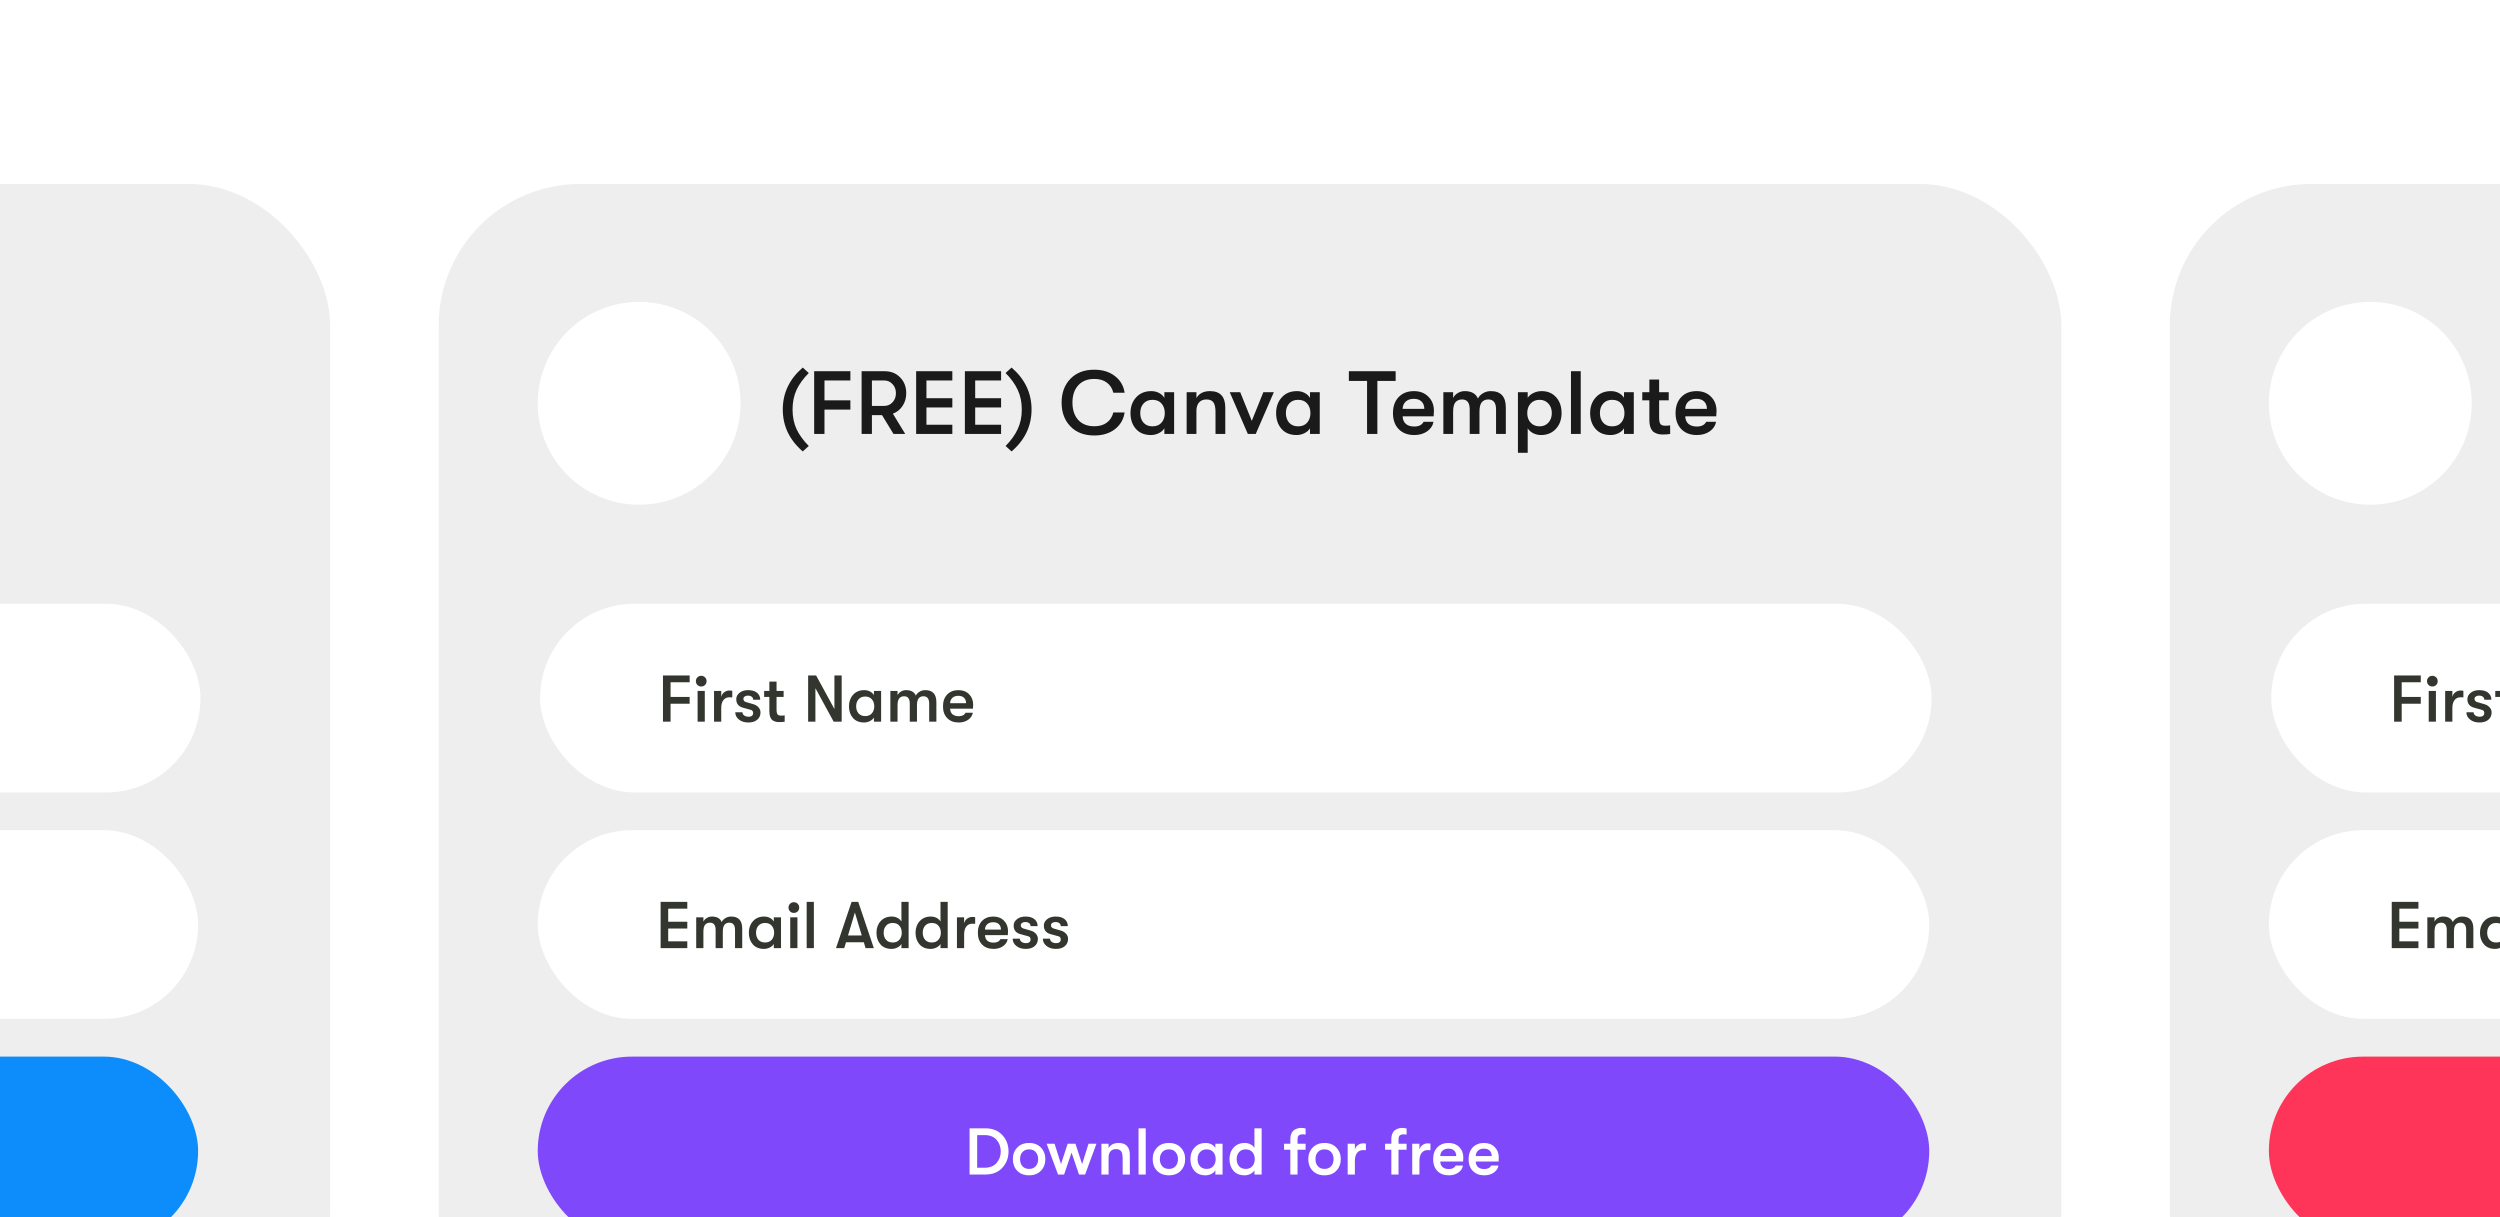 <svg width="530" height="258" viewBox="0 0 530 258" fill="none" xmlns="http://www.w3.org/2000/svg">
<rect x="0" y="0" width="530" height="258" fill="#808080" stroke="none"/>
<g clip-path="url(#clip0_4182_4354)">
<rect width="530" height="258" fill="white"/>
<g clip-path="url(#clip1_4182_4354)">
<rect x="384" y="2" width="625" height="352" rx="24" fill="#EEEEEE"/>
<circle cx="502.5" cy="85.5" r="21.5" fill="white"/>
<rect x="481.5" y="128" width="295" height="40" rx="20" fill="white"/>
<path d="M507.55 153V143.2H513.206V144.642H509.16V147.75H513.206V149.192H509.16V153H507.55ZM516.472 145.216C516.257 145.431 515.987 145.538 515.66 145.538C515.333 145.538 515.063 145.431 514.848 145.216C514.633 144.992 514.526 144.721 514.526 144.404C514.526 144.087 514.633 143.821 514.848 143.606C515.063 143.382 515.333 143.27 515.66 143.27C515.987 143.27 516.257 143.382 516.472 143.606C516.687 143.821 516.794 144.087 516.794 144.404C516.794 144.721 516.687 144.992 516.472 145.216ZM514.89 153V146.476H516.416V153H514.89ZM518.376 153V146.476H519.902V147.736C520.014 147.297 520.234 146.966 520.56 146.742C520.887 146.509 521.246 146.392 521.638 146.392C521.89 146.392 522.091 146.411 522.24 146.448V147.848C522.082 147.829 521.881 147.82 521.638 147.82C521.097 147.82 520.672 148.021 520.364 148.422C520.056 148.814 519.902 149.379 519.902 150.116V153H518.376ZM525.649 153.168C524.827 153.168 524.16 152.958 523.647 152.538C523.133 152.118 522.877 151.605 522.877 150.998H524.403C524.403 151.278 524.524 151.507 524.767 151.684C525.019 151.861 525.341 151.95 525.733 151.95C526.022 151.95 526.251 151.88 526.419 151.74C526.587 151.6 526.671 151.413 526.671 151.18C526.671 150.807 526.507 150.578 526.181 150.494L524.501 150.032C523.558 149.771 523.087 149.169 523.087 148.226C523.087 147.685 523.32 147.232 523.787 146.868C524.253 146.495 524.855 146.308 525.593 146.308C526.423 146.308 527.058 146.495 527.497 146.868C527.945 147.241 528.169 147.731 528.169 148.338H526.671C526.671 148.067 526.568 147.857 526.363 147.708C526.167 147.549 525.891 147.47 525.537 147.47C525.266 147.47 525.042 147.535 524.865 147.666C524.687 147.787 524.599 147.946 524.599 148.142C524.599 148.497 524.785 148.73 525.159 148.842L526.713 149.29C527.161 149.421 527.525 149.645 527.805 149.962C528.085 150.27 528.225 150.629 528.225 151.04C528.225 151.675 527.996 152.188 527.539 152.58C527.091 152.972 526.461 153.168 525.649 153.168ZM532.582 151.712C532.89 151.712 533.147 151.693 533.352 151.656V153C533.035 153.056 532.657 153.084 532.218 153.084C531.966 153.084 531.747 153.065 531.56 153.028C531.374 152.991 531.154 152.907 530.902 152.776C530.65 152.636 530.454 152.398 530.314 152.062C530.174 151.726 530.104 151.301 530.104 150.788V147.75H528.998V146.476H530.104V144.502H531.63V146.476H533.128V147.75H531.63V150.438C531.63 150.961 531.705 151.306 531.854 151.474C532.004 151.633 532.246 151.712 532.582 151.712ZM538.325 153V143.2H540.019L543.897 150.312V143.2H545.437V153H543.743L539.865 145.888V153H538.325ZM550.186 153.168C549.169 153.168 548.38 152.846 547.82 152.202C547.26 151.558 546.98 150.737 546.98 149.738C546.98 148.749 547.274 147.932 547.862 147.288C548.45 146.635 549.239 146.308 550.228 146.308C550.667 146.308 551.068 146.401 551.432 146.588C551.796 146.775 552.076 147.031 552.272 147.358V146.476H553.798V153H552.272V152.118C552.086 152.435 551.792 152.692 551.39 152.888C550.998 153.075 550.597 153.168 550.186 153.168ZM550.41 151.81C551.036 151.81 551.512 151.614 551.838 151.222C552.174 150.83 552.342 150.335 552.342 149.738C552.342 149.141 552.174 148.646 551.838 148.254C551.512 147.862 551.036 147.666 550.41 147.666C549.822 147.666 549.356 147.862 549.01 148.254C548.674 148.637 548.506 149.131 548.506 149.738C548.506 150.345 548.674 150.844 549.01 151.236C549.356 151.619 549.822 151.81 550.41 151.81ZM555.755 153V146.476H557.281V147.386C557.431 147.069 557.669 146.812 557.995 146.616C558.322 146.411 558.691 146.308 559.101 146.308C560.137 146.308 560.823 146.695 561.159 147.47C561.318 147.134 561.579 146.859 561.943 146.644C562.307 146.42 562.713 146.308 563.161 146.308C564.729 146.308 565.513 147.162 565.513 148.87V153H563.987V149.164C563.987 148.128 563.581 147.61 562.769 147.61C562.34 147.61 562.004 147.755 561.761 148.044C561.519 148.324 561.397 148.823 561.397 149.542V153H559.871V149.15C559.871 148.123 559.475 147.61 558.681 147.61C558.243 147.61 557.897 147.755 557.645 148.044C557.403 148.324 557.281 148.823 557.281 149.542V153H555.755ZM573.312 149.402C573.312 149.57 573.298 149.85 573.27 150.242H568.426C568.444 150.755 568.612 151.152 568.93 151.432C569.247 151.703 569.686 151.838 570.246 151.838C570.964 151.838 571.45 151.591 571.702 151.096H573.242C573.139 151.703 572.808 152.202 572.248 152.594C571.697 152.977 571.03 153.168 570.246 153.168C569.219 153.168 568.407 152.86 567.81 152.244C567.212 151.628 566.914 150.793 566.914 149.738C566.914 148.693 567.208 147.862 567.796 147.246C568.393 146.621 569.191 146.308 570.19 146.308C571.123 146.308 571.874 146.597 572.444 147.176C573.022 147.745 573.312 148.487 573.312 149.402ZM568.426 149.08H571.814C571.804 148.576 571.655 148.189 571.366 147.918C571.086 147.647 570.684 147.512 570.162 147.512C569.63 147.512 569.21 147.657 568.902 147.946C568.594 148.235 568.435 148.613 568.426 149.08Z" fill="#33362F"/>
<rect x="481" y="224" width="295" height="40" rx="20" fill="#FE3458"/>
<rect x="481" y="176" width="295" height="40" rx="20" fill="white"/>
<path d="M507.05 201V191.2H512.706V192.642H508.66V195.414H512.706V196.856H508.66V199.558H512.706V201H507.05ZM514.595 201V194.476H516.121V195.386C516.271 195.069 516.509 194.812 516.835 194.616C517.162 194.411 517.531 194.308 517.941 194.308C518.977 194.308 519.663 194.695 519.999 195.47C520.158 195.134 520.419 194.859 520.783 194.644C521.147 194.42 521.553 194.308 522.001 194.308C523.569 194.308 524.353 195.162 524.353 196.87V201H522.827V197.164C522.827 196.128 522.421 195.61 521.609 195.61C521.18 195.61 520.844 195.755 520.601 196.044C520.359 196.324 520.237 196.823 520.237 197.542V201H518.711V197.15C518.711 196.123 518.315 195.61 517.521 195.61C517.083 195.61 516.737 195.755 516.485 196.044C516.243 196.324 516.121 196.823 516.121 197.542V201H514.595ZM528.96 201.168C527.942 201.168 527.154 200.846 526.594 200.202C526.034 199.558 525.754 198.737 525.754 197.738C525.754 196.749 526.048 195.932 526.636 195.288C527.224 194.635 528.012 194.308 529.002 194.308C529.44 194.308 529.842 194.401 530.206 194.588C530.57 194.775 530.85 195.031 531.046 195.358V194.476H532.572V201H531.046V200.118C530.859 200.435 530.565 200.692 530.164 200.888C529.772 201.075 529.37 201.168 528.96 201.168ZM529.184 199.81C529.809 199.81 530.285 199.614 530.612 199.222C530.948 198.83 531.116 198.335 531.116 197.738C531.116 197.141 530.948 196.646 530.612 196.254C530.285 195.862 529.809 195.666 529.184 195.666C528.596 195.666 528.129 195.862 527.784 196.254C527.448 196.637 527.28 197.131 527.28 197.738C527.28 198.345 527.448 198.844 527.784 199.236C528.129 199.619 528.596 199.81 529.184 199.81ZM536.111 193.216C535.896 193.431 535.625 193.538 535.299 193.538C534.972 193.538 534.701 193.431 534.487 193.216C534.272 192.992 534.165 192.721 534.165 192.404C534.165 192.087 534.272 191.821 534.487 191.606C534.701 191.382 534.972 191.27 535.299 191.27C535.625 191.27 535.896 191.382 536.111 191.606C536.325 191.821 536.433 192.087 536.433 192.404C536.433 192.721 536.325 192.992 536.111 193.216ZM534.529 201V194.476H536.055V201H534.529ZM538.015 201V191.2H539.541V201H538.015ZM550.503 201L550.125 199.754H546.359L545.981 201H544.231L547.535 191.2H548.949L552.253 201H550.503ZM546.779 198.312H549.691L548.235 193.454L546.779 198.312ZM558.102 191.2H559.628V201H558.102V200.118C557.916 200.435 557.622 200.692 557.22 200.888C556.828 201.075 556.427 201.168 556.016 201.168C554.999 201.168 554.21 200.846 553.65 200.202C553.09 199.558 552.81 198.737 552.81 197.738C552.81 196.749 553.104 195.932 553.692 195.288C554.28 194.635 555.069 194.308 556.058 194.308C556.497 194.308 556.898 194.401 557.262 194.588C557.626 194.775 557.906 195.031 558.102 195.358V191.2ZM556.24 199.81C556.866 199.81 557.342 199.614 557.668 199.222C558.004 198.83 558.172 198.335 558.172 197.738C558.172 197.141 558.004 196.646 557.668 196.254C557.342 195.862 556.866 195.666 556.24 195.666C555.652 195.666 555.186 195.862 554.84 196.254C554.504 196.637 554.336 197.131 554.336 197.738C554.336 198.345 554.504 198.844 554.84 199.236C555.186 199.619 555.652 199.81 556.24 199.81ZM566.387 191.2H567.913V201H566.387V200.118C566.201 200.435 565.907 200.692 565.505 200.888C565.113 201.075 564.712 201.168 564.301 201.168C563.284 201.168 562.495 200.846 561.935 200.202C561.375 199.558 561.095 198.737 561.095 197.738C561.095 196.749 561.389 195.932 561.977 195.288C562.565 194.635 563.354 194.308 564.343 194.308C564.782 194.308 565.183 194.401 565.547 194.588C565.911 194.775 566.191 195.031 566.387 195.358V191.2ZM564.525 199.81C565.151 199.81 565.627 199.614 565.953 199.222C566.289 198.83 566.457 198.335 566.457 197.738C566.457 197.141 566.289 196.646 565.953 196.254C565.627 195.862 565.151 195.666 564.525 195.666C563.937 195.666 563.471 195.862 563.125 196.254C562.789 196.637 562.621 197.131 562.621 197.738C562.621 198.345 562.789 198.844 563.125 199.236C563.471 199.619 563.937 199.81 564.525 199.81ZM569.871 201V194.476H571.397V195.736C571.509 195.297 571.728 194.966 572.055 194.742C572.381 194.509 572.741 194.392 573.133 194.392C573.385 194.392 573.585 194.411 573.735 194.448V195.848C573.576 195.829 573.375 195.82 573.133 195.82C572.591 195.82 572.167 196.021 571.859 196.422C571.551 196.814 571.397 197.379 571.397 198.116V201H569.871ZM580.701 197.402C580.701 197.57 580.687 197.85 580.659 198.242H575.815C575.833 198.755 576.001 199.152 576.319 199.432C576.636 199.703 577.075 199.838 577.635 199.838C578.353 199.838 578.839 199.591 579.091 199.096H580.631C580.528 199.703 580.197 200.202 579.637 200.594C579.086 200.977 578.419 201.168 577.635 201.168C576.608 201.168 575.796 200.86 575.199 200.244C574.601 199.628 574.303 198.793 574.303 197.738C574.303 196.693 574.597 195.862 575.185 195.246C575.782 194.621 576.58 194.308 577.579 194.308C578.512 194.308 579.263 194.597 579.833 195.176C580.411 195.745 580.701 196.487 580.701 197.402ZM575.815 197.08H579.203C579.193 196.576 579.044 196.189 578.755 195.918C578.475 195.647 578.073 195.512 577.551 195.512C577.019 195.512 576.599 195.657 576.291 195.946C575.983 196.235 575.824 196.613 575.815 197.08ZM584.457 201.168C583.636 201.168 582.969 200.958 582.455 200.538C581.942 200.118 581.685 199.605 581.685 198.998H583.211C583.211 199.278 583.333 199.507 583.575 199.684C583.827 199.861 584.149 199.95 584.541 199.95C584.831 199.95 585.059 199.88 585.227 199.74C585.395 199.6 585.479 199.413 585.479 199.18C585.479 198.807 585.316 198.578 584.989 198.494L583.309 198.032C582.367 197.771 581.895 197.169 581.895 196.226C581.895 195.685 582.129 195.232 582.595 194.868C583.062 194.495 583.664 194.308 584.401 194.308C585.232 194.308 585.867 194.495 586.305 194.868C586.753 195.241 586.977 195.731 586.977 196.338H585.479C585.479 196.067 585.377 195.857 585.171 195.708C584.975 195.549 584.7 195.47 584.345 195.47C584.075 195.47 583.851 195.535 583.673 195.666C583.496 195.787 583.407 195.946 583.407 196.142C583.407 196.497 583.594 196.73 583.967 196.842L585.521 197.29C585.969 197.421 586.333 197.645 586.613 197.962C586.893 198.27 587.033 198.629 587.033 199.04C587.033 199.675 586.805 200.188 586.347 200.58C585.899 200.972 585.269 201.168 584.457 201.168ZM590.856 201.168C590.034 201.168 589.367 200.958 588.854 200.538C588.34 200.118 588.084 199.605 588.084 198.998H589.61C589.61 199.278 589.731 199.507 589.974 199.684C590.226 199.861 590.548 199.95 590.94 199.95C591.229 199.95 591.458 199.88 591.626 199.74C591.794 199.6 591.878 199.413 591.878 199.18C591.878 198.807 591.714 198.578 591.388 198.494L589.708 198.032C588.765 197.771 588.294 197.169 588.294 196.226C588.294 195.685 588.527 195.232 588.994 194.868C589.46 194.495 590.062 194.308 590.8 194.308C591.63 194.308 592.265 194.495 592.704 194.868C593.152 195.241 593.376 195.731 593.376 196.338H591.878C591.878 196.067 591.775 195.857 591.57 195.708C591.374 195.549 591.098 195.47 590.744 195.47C590.473 195.47 590.249 195.535 590.072 195.666C589.894 195.787 589.806 195.946 589.806 196.142C589.806 196.497 589.992 196.73 590.366 196.842L591.92 197.29C592.368 197.421 592.732 197.645 593.012 197.962C593.292 198.27 593.432 198.629 593.432 199.04C593.432 199.675 593.203 200.188 592.746 200.58C592.298 200.972 591.668 201.168 590.856 201.168Z" fill="#33362F"/>
</g>
<g clip-path="url(#clip2_4182_4354)">
<rect x="17" y="2" width="625" height="352" rx="24" fill="#EEEEEE"/>
<path d="M170.187 95.705C167.362 93.273 165.95 90.309 165.95 86.813C165.95 83.317 167.362 80.353 170.187 77.921L171.46 79.08C170.32 80.22 169.459 81.404 168.876 82.633C168.306 83.862 168.021 85.255 168.021 86.813C168.021 88.371 168.306 89.764 168.876 90.993C169.459 92.222 170.32 93.406 171.46 94.546L170.187 95.705ZM172.604 92V78.7H180.28V80.657H174.789V84.875H180.28V86.832H174.789V92H172.604ZM192.122 83.355C192.122 84.381 191.863 85.28 191.343 86.053C190.837 86.826 190.153 87.377 189.291 87.706L191.913 92H189.424L186.992 88.01H184.845V92H182.66V78.7H187.562C188.892 78.7 189.982 79.137 190.83 80.011C191.692 80.885 192.122 82 192.122 83.355ZM184.845 80.657V86.053H187.429C188.151 86.053 188.747 85.8 189.215 85.293C189.697 84.774 189.937 84.128 189.937 83.355C189.937 82.582 189.697 81.943 189.215 81.436C188.747 80.917 188.151 80.657 187.429 80.657H184.845ZM194.22 92V78.7H201.896V80.657H196.405V84.419H201.896V86.376H196.405V90.043H201.896V92H194.22ZM204.555 92V78.7H212.231V80.657H206.74V84.419H212.231V86.376H206.74V90.043H212.231V92H204.555ZM214.453 95.705L213.18 94.546C214.32 93.406 215.175 92.222 215.745 90.993C216.328 89.764 216.619 88.371 216.619 86.813C216.619 85.255 216.328 83.862 215.745 82.633C215.175 81.404 214.32 80.22 213.18 79.08L214.453 77.921C217.278 80.353 218.69 83.317 218.69 86.813C218.69 90.309 217.278 93.273 214.453 95.705ZM231.975 92.323C229.847 92.323 228.162 91.677 226.921 90.385C225.679 89.093 225.059 87.415 225.059 85.35C225.059 83.285 225.679 81.607 226.921 80.315C228.162 79.023 229.847 78.377 231.975 78.377C233.761 78.377 235.23 78.833 236.383 79.745C237.535 80.644 238.213 81.816 238.416 83.26H236.022C235.806 82.348 235.35 81.632 234.654 81.113C233.97 80.594 233.083 80.334 231.994 80.334C230.537 80.334 229.397 80.79 228.574 81.702C227.763 82.601 227.358 83.817 227.358 85.35C227.358 86.883 227.763 88.105 228.574 89.017C229.397 89.916 230.537 90.366 231.994 90.366C233.083 90.366 233.97 90.106 234.654 89.587C235.35 89.068 235.806 88.352 236.022 87.44H238.416C238.213 88.884 237.535 90.062 236.383 90.974C235.23 91.873 233.761 92.323 231.975 92.323ZM244.012 92.228C242.631 92.228 241.561 91.791 240.801 90.917C240.041 90.043 239.661 88.928 239.661 87.573C239.661 86.23 240.06 85.122 240.858 84.248C241.656 83.361 242.726 82.918 244.069 82.918C244.664 82.918 245.209 83.045 245.703 83.298C246.197 83.551 246.577 83.9 246.843 84.343V83.146H248.914V92H246.843V90.803C246.59 91.234 246.191 91.582 245.646 91.848C245.114 92.101 244.569 92.228 244.012 92.228ZM244.316 90.385C245.165 90.385 245.811 90.119 246.254 89.587C246.71 89.055 246.938 88.384 246.938 87.573C246.938 86.762 246.71 86.091 246.254 85.559C245.811 85.027 245.165 84.761 244.316 84.761C243.518 84.761 242.885 85.027 242.416 85.559C241.96 86.078 241.732 86.75 241.732 87.573C241.732 88.396 241.96 89.074 242.416 89.606C242.885 90.125 243.518 90.385 244.316 90.385ZM251.57 92V83.146H253.641V84.381C254.211 83.406 255.174 82.918 256.529 82.918C258.683 82.918 259.759 84.09 259.759 86.433V92H257.688V87.383C257.688 86.42 257.543 85.73 257.251 85.312C256.96 84.894 256.46 84.685 255.75 84.685C255.079 84.685 254.56 84.9 254.192 85.331C253.825 85.749 253.641 86.351 253.641 87.136V92H251.57ZM264.543 92L260.705 83.146H262.928L265.379 89.226L267.83 83.146H270.053L266.215 92H264.543ZM274.887 92.228C273.506 92.228 272.436 91.791 271.676 90.917C270.916 90.043 270.536 88.928 270.536 87.573C270.536 86.23 270.935 85.122 271.733 84.248C272.531 83.361 273.601 82.918 274.944 82.918C275.539 82.918 276.084 83.045 276.578 83.298C277.072 83.551 277.452 83.9 277.718 84.343V83.146H279.789V92H277.718V90.803C277.465 91.234 277.066 91.582 276.521 91.848C275.989 92.101 275.444 92.228 274.887 92.228ZM275.191 90.385C276.04 90.385 276.686 90.119 277.129 89.587C277.585 89.055 277.813 88.384 277.813 87.573C277.813 86.762 277.585 86.091 277.129 85.559C276.686 85.027 276.04 84.761 275.191 84.761C274.393 84.761 273.76 85.027 273.291 85.559C272.835 86.078 272.607 86.75 272.607 87.573C272.607 88.396 272.835 89.074 273.291 89.606C273.76 90.125 274.393 90.385 275.191 90.385ZM289.817 92V80.752H285.96V78.7H295.878V80.752H292.002V92H289.817ZM303.99 87.117C303.99 87.345 303.971 87.725 303.933 88.257H297.359C297.384 88.954 297.612 89.492 298.043 89.872C298.473 90.239 299.069 90.423 299.829 90.423C300.804 90.423 301.463 90.087 301.805 89.416H303.895C303.755 90.239 303.306 90.917 302.546 91.449C301.798 91.968 300.893 92.228 299.829 92.228C298.435 92.228 297.333 91.81 296.523 90.974C295.712 90.138 295.307 89.004 295.307 87.573C295.307 86.154 295.706 85.027 296.504 84.191C297.314 83.342 298.397 82.918 299.753 82.918C301.019 82.918 302.039 83.311 302.812 84.096C303.597 84.869 303.99 85.876 303.99 87.117ZM297.359 86.68H301.957C301.944 85.996 301.741 85.47 301.349 85.103C300.969 84.736 300.424 84.552 299.715 84.552C298.993 84.552 298.423 84.748 298.005 85.141C297.587 85.534 297.371 86.047 297.359 86.68ZM305.991 92V83.146H308.062V84.381C308.265 83.95 308.588 83.602 309.031 83.336C309.474 83.057 309.975 82.918 310.532 82.918C311.938 82.918 312.869 83.444 313.325 84.495C313.54 84.039 313.895 83.665 314.389 83.374C314.883 83.07 315.434 82.918 316.042 82.918C318.17 82.918 319.234 84.077 319.234 86.395V92H317.163V86.794C317.163 85.388 316.612 84.685 315.51 84.685C314.927 84.685 314.471 84.881 314.142 85.274C313.813 85.654 313.648 86.332 313.648 87.307V92H311.577V86.775C311.577 85.382 311.039 84.685 309.962 84.685C309.367 84.685 308.898 84.881 308.556 85.274C308.227 85.654 308.062 86.332 308.062 87.307V92H305.991ZM326.835 82.918C328.101 82.918 329.121 83.349 329.894 84.21C330.666 85.059 331.053 86.18 331.053 87.573C331.053 88.941 330.647 90.062 329.837 90.936C329.026 91.797 327.981 92.228 326.702 92.228C326.119 92.228 325.568 92.101 325.049 91.848C324.529 91.582 324.137 91.234 323.871 90.803V95.99H321.8V83.146H323.871V84.343C324.137 83.912 324.542 83.57 325.087 83.317C325.631 83.051 326.214 82.918 326.835 82.918ZM326.398 90.385C327.158 90.385 327.778 90.125 328.26 89.606C328.741 89.074 328.982 88.396 328.982 87.573C328.982 86.75 328.741 86.078 328.26 85.559C327.778 85.027 327.158 84.761 326.398 84.761C325.612 84.761 324.979 85.021 324.498 85.54C324.016 86.059 323.776 86.737 323.776 87.573C323.776 88.409 324.016 89.087 324.498 89.606C324.979 90.125 325.612 90.385 326.398 90.385ZM333.044 92V78.7H335.115V92H333.044ZM341.461 92.228C340.081 92.228 339.01 91.791 338.25 90.917C337.49 90.043 337.11 88.928 337.11 87.573C337.11 86.23 337.509 85.122 338.307 84.248C339.105 83.361 340.176 82.918 341.518 82.918C342.114 82.918 342.658 83.045 343.152 83.298C343.646 83.551 344.026 83.9 344.292 84.343V83.146H346.363V92H344.292V90.803C344.039 91.234 343.64 91.582 343.095 91.848C342.563 92.101 342.019 92.228 341.461 92.228ZM341.765 90.385C342.614 90.385 343.26 90.119 343.703 89.587C344.159 89.055 344.387 88.384 344.387 87.573C344.387 86.762 344.159 86.091 343.703 85.559C343.26 85.027 342.614 84.761 341.765 84.761C340.967 84.761 340.334 85.027 339.865 85.559C339.409 86.078 339.181 86.75 339.181 87.573C339.181 88.396 339.409 89.074 339.865 89.606C340.334 90.125 340.967 90.385 341.765 90.385ZM353.028 90.252C353.446 90.252 353.795 90.227 354.073 90.176V92C353.643 92.076 353.13 92.114 352.534 92.114C352.192 92.114 351.895 92.089 351.641 92.038C351.388 91.987 351.09 91.873 350.748 91.696C350.406 91.506 350.14 91.183 349.95 90.727C349.76 90.271 349.665 89.695 349.665 88.998V84.875H348.164V83.146H349.665V80.467H351.736V83.146H353.769V84.875H351.736V88.523C351.736 89.232 351.838 89.701 352.04 89.929C352.243 90.144 352.572 90.252 353.028 90.252ZM363.903 87.117C363.903 87.345 363.884 87.725 363.846 88.257H357.272C357.297 88.954 357.525 89.492 357.956 89.872C358.386 90.239 358.982 90.423 359.742 90.423C360.717 90.423 361.376 90.087 361.718 89.416H363.808C363.668 90.239 363.219 90.917 362.459 91.449C361.711 91.968 360.806 92.228 359.742 92.228C358.348 92.228 357.246 91.81 356.436 90.974C355.625 90.138 355.22 89.004 355.22 87.573C355.22 86.154 355.619 85.027 356.417 84.191C357.227 83.342 358.31 82.918 359.666 82.918C360.932 82.918 361.952 83.311 362.725 84.096C363.51 84.869 363.903 85.876 363.903 87.117ZM357.272 86.68H361.87C361.857 85.996 361.654 85.47 361.262 85.103C360.882 84.736 360.337 84.552 359.628 84.552C358.906 84.552 358.336 84.748 357.918 85.141C357.5 85.534 357.284 86.047 357.272 86.68Z" fill="#1A1A1A"/>
<circle cx="135.5" cy="85.5" r="21.5" fill="white"/>
<rect x="114.5" y="128" width="295" height="40" rx="20" fill="white"/>
<path d="M140.55 153V143.2H146.206V144.642H142.16V147.75H146.206V149.192H142.16V153H140.55ZM149.472 145.216C149.257 145.431 148.987 145.538 148.66 145.538C148.333 145.538 148.063 145.431 147.848 145.216C147.633 144.992 147.526 144.721 147.526 144.404C147.526 144.087 147.633 143.821 147.848 143.606C148.063 143.382 148.333 143.27 148.66 143.27C148.987 143.27 149.257 143.382 149.472 143.606C149.687 143.821 149.794 144.087 149.794 144.404C149.794 144.721 149.687 144.992 149.472 145.216ZM147.89 153V146.476H149.416V153H147.89ZM151.376 153V146.476H152.902V147.736C153.014 147.297 153.234 146.966 153.56 146.742C153.887 146.509 154.246 146.392 154.638 146.392C154.89 146.392 155.091 146.411 155.24 146.448V147.848C155.082 147.829 154.881 147.82 154.638 147.82C154.097 147.82 153.672 148.021 153.364 148.422C153.056 148.814 152.902 149.379 152.902 150.116V153H151.376ZM158.649 153.168C157.827 153.168 157.16 152.958 156.647 152.538C156.133 152.118 155.877 151.605 155.877 150.998H157.403C157.403 151.278 157.524 151.507 157.767 151.684C158.019 151.861 158.341 151.95 158.733 151.95C159.022 151.95 159.251 151.88 159.419 151.74C159.587 151.6 159.671 151.413 159.671 151.18C159.671 150.807 159.507 150.578 159.181 150.494L157.501 150.032C156.558 149.771 156.087 149.169 156.087 148.226C156.087 147.685 156.32 147.232 156.787 146.868C157.253 146.495 157.855 146.308 158.593 146.308C159.423 146.308 160.058 146.495 160.497 146.868C160.945 147.241 161.169 147.731 161.169 148.338H159.671C159.671 148.067 159.568 147.857 159.363 147.708C159.167 147.549 158.891 147.47 158.537 147.47C158.266 147.47 158.042 147.535 157.865 147.666C157.687 147.787 157.599 147.946 157.599 148.142C157.599 148.497 157.785 148.73 158.159 148.842L159.713 149.29C160.161 149.421 160.525 149.645 160.805 149.962C161.085 150.27 161.225 150.629 161.225 151.04C161.225 151.675 160.996 152.188 160.539 152.58C160.091 152.972 159.461 153.168 158.649 153.168ZM165.582 151.712C165.89 151.712 166.147 151.693 166.352 151.656V153C166.035 153.056 165.657 153.084 165.218 153.084C164.966 153.084 164.747 153.065 164.56 153.028C164.374 152.991 164.154 152.907 163.902 152.776C163.65 152.636 163.454 152.398 163.314 152.062C163.174 151.726 163.104 151.301 163.104 150.788V147.75H161.998V146.476H163.104V144.502H164.63V146.476H166.128V147.75H164.63V150.438C164.63 150.961 164.705 151.306 164.854 151.474C165.004 151.633 165.246 151.712 165.582 151.712ZM171.325 153V143.2H173.019L176.897 150.312V143.2H178.437V153H176.743L172.865 145.888V153H171.325ZM183.186 153.168C182.169 153.168 181.38 152.846 180.82 152.202C180.26 151.558 179.98 150.737 179.98 149.738C179.98 148.749 180.274 147.932 180.862 147.288C181.45 146.635 182.239 146.308 183.228 146.308C183.667 146.308 184.068 146.401 184.432 146.588C184.796 146.775 185.076 147.031 185.272 147.358V146.476H186.798V153H185.272V152.118C185.086 152.435 184.792 152.692 184.39 152.888C183.998 153.075 183.597 153.168 183.186 153.168ZM183.41 151.81C184.036 151.81 184.512 151.614 184.838 151.222C185.174 150.83 185.342 150.335 185.342 149.738C185.342 149.141 185.174 148.646 184.838 148.254C184.512 147.862 184.036 147.666 183.41 147.666C182.822 147.666 182.356 147.862 182.01 148.254C181.674 148.637 181.506 149.131 181.506 149.738C181.506 150.345 181.674 150.844 182.01 151.236C182.356 151.619 182.822 151.81 183.41 151.81ZM188.755 153V146.476H190.281V147.386C190.431 147.069 190.669 146.812 190.995 146.616C191.322 146.411 191.691 146.308 192.101 146.308C193.137 146.308 193.823 146.695 194.159 147.47C194.318 147.134 194.579 146.859 194.943 146.644C195.307 146.42 195.713 146.308 196.161 146.308C197.729 146.308 198.513 147.162 198.513 148.87V153H196.987V149.164C196.987 148.128 196.581 147.61 195.769 147.61C195.34 147.61 195.004 147.755 194.761 148.044C194.519 148.324 194.397 148.823 194.397 149.542V153H192.871V149.15C192.871 148.123 192.475 147.61 191.681 147.61C191.243 147.61 190.897 147.755 190.645 148.044C190.403 148.324 190.281 148.823 190.281 149.542V153H188.755ZM206.312 149.402C206.312 149.57 206.298 149.85 206.27 150.242H201.426C201.444 150.755 201.612 151.152 201.93 151.432C202.247 151.703 202.686 151.838 203.246 151.838C203.964 151.838 204.45 151.591 204.702 151.096H206.242C206.139 151.703 205.808 152.202 205.248 152.594C204.697 152.977 204.03 153.168 203.246 153.168C202.219 153.168 201.407 152.86 200.81 152.244C200.212 151.628 199.914 150.793 199.914 149.738C199.914 148.693 200.208 147.862 200.796 147.246C201.393 146.621 202.191 146.308 203.19 146.308C204.123 146.308 204.874 146.597 205.444 147.176C206.022 147.745 206.312 148.487 206.312 149.402ZM201.426 149.08H204.814C204.804 148.576 204.655 148.189 204.366 147.918C204.086 147.647 203.684 147.512 203.162 147.512C202.63 147.512 202.21 147.657 201.902 147.946C201.594 148.235 201.435 148.613 201.426 149.08Z" fill="#33362F"/>
<rect x="114" y="224" width="295" height="40" rx="20" fill="#7F48FB"/>
<path d="M205.55 249V239.2H208.868C210.417 239.2 211.626 239.681 212.494 240.642C213.371 241.594 213.81 242.747 213.81 244.1C213.81 245.453 213.371 246.611 212.494 247.572C211.626 248.524 210.417 249 208.868 249H205.55ZM207.16 247.558H208.728C209.848 247.558 210.697 247.222 211.276 246.55C211.864 245.878 212.158 245.061 212.158 244.1C212.158 243.139 211.864 242.322 211.276 241.65C210.697 240.978 209.848 240.642 208.728 240.642H207.16V247.558ZM220.674 248.202C220.058 248.846 219.223 249.168 218.168 249.168C217.114 249.168 216.274 248.846 215.648 248.202C215.032 247.549 214.724 246.727 214.724 245.738C214.724 244.749 215.032 243.932 215.648 243.288C216.274 242.635 217.114 242.308 218.168 242.308C219.223 242.308 220.058 242.635 220.674 243.288C221.3 243.932 221.612 244.749 221.612 245.738C221.612 246.727 221.3 247.549 220.674 248.202ZM216.754 247.236C217.1 247.619 217.571 247.81 218.168 247.81C218.766 247.81 219.232 247.619 219.568 247.236C219.914 246.853 220.086 246.354 220.086 245.738C220.086 245.122 219.914 244.623 219.568 244.24C219.232 243.857 218.766 243.666 218.168 243.666C217.571 243.666 217.1 243.857 216.754 244.24C216.418 244.623 216.25 245.122 216.25 245.738C216.25 246.354 216.418 246.853 216.754 247.236ZM224.3 249L221.892 242.476H223.572L224.93 246.788L226.344 242.476H227.996L229.41 246.788L230.768 242.476H232.448L230.04 249H228.752L227.17 244.352L225.588 249H224.3ZM233.494 249V242.476H235.02V243.386C235.44 242.667 236.149 242.308 237.148 242.308C238.734 242.308 239.528 243.171 239.528 244.898V249H238.002V245.598C238.002 244.889 237.894 244.38 237.68 244.072C237.465 243.764 237.096 243.61 236.574 243.61C236.079 243.61 235.696 243.769 235.426 244.086C235.155 244.394 235.02 244.837 235.02 245.416V249H233.494ZM241.369 249V239.2H242.895V249H241.369ZM250.315 248.202C249.699 248.846 248.864 249.168 247.809 249.168C246.754 249.168 245.914 248.846 245.289 248.202C244.673 247.549 244.365 246.727 244.365 245.738C244.365 244.749 244.673 243.932 245.289 243.288C245.914 242.635 246.754 242.308 247.809 242.308C248.864 242.308 249.699 242.635 250.315 243.288C250.94 243.932 251.253 244.749 251.253 245.738C251.253 246.727 250.94 247.549 250.315 248.202ZM246.395 247.236C246.74 247.619 247.212 247.81 247.809 247.81C248.406 247.81 248.873 247.619 249.209 247.236C249.554 246.853 249.727 246.354 249.727 245.738C249.727 245.122 249.554 244.623 249.209 244.24C248.873 243.857 248.406 243.666 247.809 243.666C247.212 243.666 246.74 243.857 246.395 244.24C246.059 244.623 245.891 245.122 245.891 245.738C245.891 246.354 246.059 246.853 246.395 247.236ZM255.569 249.168C254.552 249.168 253.763 248.846 253.203 248.202C252.643 247.558 252.363 246.737 252.363 245.738C252.363 244.749 252.657 243.932 253.245 243.288C253.833 242.635 254.622 242.308 255.611 242.308C256.05 242.308 256.451 242.401 256.815 242.588C257.179 242.775 257.459 243.031 257.655 243.358V242.476H259.181V249H257.655V248.118C257.468 248.435 257.174 248.692 256.773 248.888C256.381 249.075 255.98 249.168 255.569 249.168ZM255.793 247.81C256.418 247.81 256.894 247.614 257.221 247.222C257.557 246.83 257.725 246.335 257.725 245.738C257.725 245.141 257.557 244.646 257.221 244.254C256.894 243.862 256.418 243.666 255.793 243.666C255.205 243.666 254.738 243.862 254.393 244.254C254.057 244.637 253.889 245.131 253.889 245.738C253.889 246.345 254.057 246.844 254.393 247.236C254.738 247.619 255.205 247.81 255.793 247.81ZM265.94 239.2H267.466V249H265.94V248.118C265.754 248.435 265.46 248.692 265.058 248.888C264.666 249.075 264.265 249.168 263.854 249.168C262.837 249.168 262.048 248.846 261.488 248.202C260.928 247.558 260.648 246.737 260.648 245.738C260.648 244.749 260.942 243.932 261.53 243.288C262.118 242.635 262.907 242.308 263.896 242.308C264.335 242.308 264.736 242.401 265.1 242.588C265.464 242.775 265.744 243.031 265.94 243.358V239.2ZM264.078 247.81C264.704 247.81 265.18 247.614 265.506 247.222C265.842 246.83 266.01 246.335 266.01 245.738C266.01 245.141 265.842 244.646 265.506 244.254C265.18 243.862 264.704 243.666 264.078 243.666C263.49 243.666 263.024 243.862 262.678 244.254C262.342 244.637 262.174 245.131 262.174 245.738C262.174 246.345 262.342 246.844 262.678 247.236C263.024 247.619 263.49 247.81 264.078 247.81ZM276.185 240.474C276.045 240.474 275.919 240.483 275.807 240.502C275.705 240.521 275.588 240.563 275.457 240.628C275.336 240.684 275.243 240.787 275.177 240.936C275.112 241.085 275.079 241.272 275.079 241.496V242.476H276.787V243.75H275.079V249H273.553V243.75H272.223V242.476H273.553V241.524C273.553 241.029 273.633 240.614 273.791 240.278C273.95 239.933 274.155 239.685 274.407 239.536C274.669 239.377 274.907 239.27 275.121 239.214C275.336 239.149 275.551 239.116 275.765 239.116C276.195 239.116 276.535 239.158 276.787 239.242V240.53C276.741 240.53 276.647 240.521 276.507 240.502C276.377 240.483 276.269 240.474 276.185 240.474ZM283.305 248.202C282.689 248.846 281.854 249.168 280.799 249.168C279.745 249.168 278.905 248.846 278.279 248.202C277.663 247.549 277.355 246.727 277.355 245.738C277.355 244.749 277.663 243.932 278.279 243.288C278.905 242.635 279.745 242.308 280.799 242.308C281.854 242.308 282.689 242.635 283.305 243.288C283.931 243.932 284.243 244.749 284.243 245.738C284.243 246.727 283.931 247.549 283.305 248.202ZM279.385 247.236C279.731 247.619 280.202 247.81 280.799 247.81C281.397 247.81 281.863 247.619 282.199 247.236C282.545 246.853 282.717 246.354 282.717 245.738C282.717 245.122 282.545 244.623 282.199 244.24C281.863 243.857 281.397 243.666 280.799 243.666C280.202 243.666 279.731 243.857 279.385 244.24C279.049 244.623 278.881 245.122 278.881 245.738C278.881 246.354 279.049 246.853 279.385 247.236ZM285.707 249V242.476H287.233V243.736C287.345 243.297 287.564 242.966 287.891 242.742C288.217 242.509 288.577 242.392 288.969 242.392C289.221 242.392 289.421 242.411 289.571 242.448V243.848C289.412 243.829 289.211 243.82 288.969 243.82C288.427 243.82 288.003 244.021 287.695 244.422C287.387 244.814 287.233 245.379 287.233 246.116V249H285.707ZM297.596 240.474C297.456 240.474 297.33 240.483 297.218 240.502C297.115 240.521 296.998 240.563 296.868 240.628C296.746 240.684 296.653 240.787 296.588 240.936C296.522 241.085 296.49 241.272 296.49 241.496V242.476H298.198V243.75H296.49V249H294.964V243.75H293.634V242.476H294.964V241.524C294.964 241.029 295.043 240.614 295.202 240.278C295.36 239.933 295.566 239.685 295.818 239.536C296.079 239.377 296.317 239.27 296.532 239.214C296.746 239.149 296.961 239.116 297.176 239.116C297.605 239.116 297.946 239.158 298.198 239.242V240.53C298.151 240.53 298.058 240.521 297.918 240.502C297.787 240.483 297.68 240.474 297.596 240.474ZM299.392 249V242.476H300.918V243.736C301.03 243.297 301.249 242.966 301.576 242.742C301.903 242.509 302.262 242.392 302.654 242.392C302.906 242.392 303.107 242.411 303.256 242.448V243.848C303.097 243.829 302.897 243.82 302.654 243.82C302.113 243.82 301.688 244.021 301.38 244.422C301.072 244.814 300.918 245.379 300.918 246.116V249H299.392ZM310.222 245.402C310.222 245.57 310.208 245.85 310.18 246.242H305.336C305.355 246.755 305.523 247.152 305.84 247.432C306.157 247.703 306.596 247.838 307.156 247.838C307.875 247.838 308.36 247.591 308.612 247.096H310.152C310.049 247.703 309.718 248.202 309.158 248.594C308.607 248.977 307.94 249.168 307.156 249.168C306.129 249.168 305.317 248.86 304.72 248.244C304.123 247.628 303.824 246.793 303.824 245.738C303.824 244.693 304.118 243.862 304.706 243.246C305.303 242.621 306.101 242.308 307.1 242.308C308.033 242.308 308.785 242.597 309.354 243.176C309.933 243.745 310.222 244.487 310.222 245.402ZM305.336 245.08H308.724C308.715 244.576 308.565 244.189 308.276 243.918C307.996 243.647 307.595 243.512 307.072 243.512C306.54 243.512 306.12 243.657 305.812 243.946C305.504 244.235 305.345 244.613 305.336 245.08ZM317.742 245.402C317.742 245.57 317.728 245.85 317.7 246.242H312.856C312.874 246.755 313.042 247.152 313.36 247.432C313.677 247.703 314.116 247.838 314.676 247.838C315.394 247.838 315.88 247.591 316.132 247.096H317.672C317.569 247.703 317.238 248.202 316.678 248.594C316.127 248.977 315.46 249.168 314.676 249.168C313.649 249.168 312.837 248.86 312.24 248.244C311.642 247.628 311.344 246.793 311.344 245.738C311.344 244.693 311.638 243.862 312.226 243.246C312.823 242.621 313.621 242.308 314.62 242.308C315.553 242.308 316.304 242.597 316.874 243.176C317.452 243.745 317.742 244.487 317.742 245.402ZM312.856 245.08H316.244C316.234 244.576 316.085 244.189 315.796 243.918C315.516 243.647 315.114 243.512 314.592 243.512C314.06 243.512 313.64 243.657 313.332 243.946C313.024 244.235 312.865 244.613 312.856 245.08Z" fill="white"/>
<rect x="114" y="176" width="295" height="40" rx="20" fill="white"/>
<path d="M140.05 201V191.2H145.706V192.642H141.66V195.414H145.706V196.856H141.66V199.558H145.706V201H140.05ZM147.595 201V194.476H149.121V195.386C149.271 195.069 149.509 194.812 149.835 194.616C150.162 194.411 150.531 194.308 150.941 194.308C151.977 194.308 152.663 194.695 152.999 195.47C153.158 195.134 153.419 194.859 153.783 194.644C154.147 194.42 154.553 194.308 155.001 194.308C156.569 194.308 157.353 195.162 157.353 196.87V201H155.827V197.164C155.827 196.128 155.421 195.61 154.609 195.61C154.18 195.61 153.844 195.755 153.601 196.044C153.359 196.324 153.237 196.823 153.237 197.542V201H151.711V197.15C151.711 196.123 151.315 195.61 150.521 195.61C150.083 195.61 149.737 195.755 149.485 196.044C149.243 196.324 149.121 196.823 149.121 197.542V201H147.595ZM161.96 201.168C160.942 201.168 160.154 200.846 159.594 200.202C159.034 199.558 158.754 198.737 158.754 197.738C158.754 196.749 159.048 195.932 159.636 195.288C160.224 194.635 161.012 194.308 162.002 194.308C162.44 194.308 162.842 194.401 163.206 194.588C163.57 194.775 163.85 195.031 164.046 195.358V194.476H165.572V201H164.046V200.118C163.859 200.435 163.565 200.692 163.164 200.888C162.772 201.075 162.37 201.168 161.96 201.168ZM162.184 199.81C162.809 199.81 163.285 199.614 163.612 199.222C163.948 198.83 164.116 198.335 164.116 197.738C164.116 197.141 163.948 196.646 163.612 196.254C163.285 195.862 162.809 195.666 162.184 195.666C161.596 195.666 161.129 195.862 160.784 196.254C160.448 196.637 160.28 197.131 160.28 197.738C160.28 198.345 160.448 198.844 160.784 199.236C161.129 199.619 161.596 199.81 162.184 199.81ZM169.111 193.216C168.896 193.431 168.625 193.538 168.299 193.538C167.972 193.538 167.701 193.431 167.487 193.216C167.272 192.992 167.165 192.721 167.165 192.404C167.165 192.087 167.272 191.821 167.487 191.606C167.701 191.382 167.972 191.27 168.299 191.27C168.625 191.27 168.896 191.382 169.111 191.606C169.325 191.821 169.433 192.087 169.433 192.404C169.433 192.721 169.325 192.992 169.111 193.216ZM167.529 201V194.476H169.055V201H167.529ZM171.015 201V191.2H172.541V201H171.015ZM183.503 201L183.125 199.754H179.359L178.981 201H177.231L180.535 191.2H181.949L185.253 201H183.503ZM179.779 198.312H182.691L181.235 193.454L179.779 198.312ZM191.102 191.2H192.628V201H191.102V200.118C190.916 200.435 190.622 200.692 190.22 200.888C189.828 201.075 189.427 201.168 189.016 201.168C187.999 201.168 187.21 200.846 186.65 200.202C186.09 199.558 185.81 198.737 185.81 197.738C185.81 196.749 186.104 195.932 186.692 195.288C187.28 194.635 188.069 194.308 189.058 194.308C189.497 194.308 189.898 194.401 190.262 194.588C190.626 194.775 190.906 195.031 191.102 195.358V191.2ZM189.24 199.81C189.866 199.81 190.342 199.614 190.668 199.222C191.004 198.83 191.172 198.335 191.172 197.738C191.172 197.141 191.004 196.646 190.668 196.254C190.342 195.862 189.866 195.666 189.24 195.666C188.652 195.666 188.186 195.862 187.84 196.254C187.504 196.637 187.336 197.131 187.336 197.738C187.336 198.345 187.504 198.844 187.84 199.236C188.186 199.619 188.652 199.81 189.24 199.81ZM199.387 191.2H200.913V201H199.387V200.118C199.201 200.435 198.907 200.692 198.505 200.888C198.113 201.075 197.712 201.168 197.301 201.168C196.284 201.168 195.495 200.846 194.935 200.202C194.375 199.558 194.095 198.737 194.095 197.738C194.095 196.749 194.389 195.932 194.977 195.288C195.565 194.635 196.354 194.308 197.343 194.308C197.782 194.308 198.183 194.401 198.547 194.588C198.911 194.775 199.191 195.031 199.387 195.358V191.2ZM197.525 199.81C198.151 199.81 198.627 199.614 198.953 199.222C199.289 198.83 199.457 198.335 199.457 197.738C199.457 197.141 199.289 196.646 198.953 196.254C198.627 195.862 198.151 195.666 197.525 195.666C196.937 195.666 196.471 195.862 196.125 196.254C195.789 196.637 195.621 197.131 195.621 197.738C195.621 198.345 195.789 198.844 196.125 199.236C196.471 199.619 196.937 199.81 197.525 199.81ZM202.871 201V194.476H204.397V195.736C204.509 195.297 204.728 194.966 205.055 194.742C205.381 194.509 205.741 194.392 206.133 194.392C206.385 194.392 206.585 194.411 206.735 194.448V195.848C206.576 195.829 206.375 195.82 206.133 195.82C205.591 195.82 205.167 196.021 204.859 196.422C204.551 196.814 204.397 197.379 204.397 198.116V201H202.871ZM213.701 197.402C213.701 197.57 213.687 197.85 213.659 198.242H208.815C208.833 198.755 209.001 199.152 209.319 199.432C209.636 199.703 210.075 199.838 210.635 199.838C211.353 199.838 211.839 199.591 212.091 199.096H213.631C213.528 199.703 213.197 200.202 212.637 200.594C212.086 200.977 211.419 201.168 210.635 201.168C209.608 201.168 208.796 200.86 208.199 200.244C207.601 199.628 207.303 198.793 207.303 197.738C207.303 196.693 207.597 195.862 208.185 195.246C208.782 194.621 209.58 194.308 210.579 194.308C211.512 194.308 212.263 194.597 212.833 195.176C213.411 195.745 213.701 196.487 213.701 197.402ZM208.815 197.08H212.203C212.193 196.576 212.044 196.189 211.755 195.918C211.475 195.647 211.073 195.512 210.551 195.512C210.019 195.512 209.599 195.657 209.291 195.946C208.983 196.235 208.824 196.613 208.815 197.08ZM217.457 201.168C216.636 201.168 215.969 200.958 215.455 200.538C214.942 200.118 214.685 199.605 214.685 198.998H216.211C216.211 199.278 216.333 199.507 216.575 199.684C216.827 199.861 217.149 199.95 217.541 199.95C217.831 199.95 218.059 199.88 218.227 199.74C218.395 199.6 218.479 199.413 218.479 199.18C218.479 198.807 218.316 198.578 217.989 198.494L216.309 198.032C215.367 197.771 214.895 197.169 214.895 196.226C214.895 195.685 215.129 195.232 215.595 194.868C216.062 194.495 216.664 194.308 217.401 194.308C218.232 194.308 218.867 194.495 219.305 194.868C219.753 195.241 219.977 195.731 219.977 196.338H218.479C218.479 196.067 218.377 195.857 218.171 195.708C217.975 195.549 217.7 195.47 217.345 195.47C217.075 195.47 216.851 195.535 216.673 195.666C216.496 195.787 216.407 195.946 216.407 196.142C216.407 196.497 216.594 196.73 216.967 196.842L218.521 197.29C218.969 197.421 219.333 197.645 219.613 197.962C219.893 198.27 220.033 198.629 220.033 199.04C220.033 199.675 219.805 200.188 219.347 200.58C218.899 200.972 218.269 201.168 217.457 201.168ZM223.856 201.168C223.034 201.168 222.367 200.958 221.854 200.538C221.34 200.118 221.084 199.605 221.084 198.998H222.61C222.61 199.278 222.731 199.507 222.974 199.684C223.226 199.861 223.548 199.95 223.94 199.95C224.229 199.95 224.458 199.88 224.626 199.74C224.794 199.6 224.878 199.413 224.878 199.18C224.878 198.807 224.714 198.578 224.388 198.494L222.708 198.032C221.765 197.771 221.294 197.169 221.294 196.226C221.294 195.685 221.527 195.232 221.994 194.868C222.46 194.495 223.062 194.308 223.8 194.308C224.63 194.308 225.265 194.495 225.704 194.868C226.152 195.241 226.376 195.731 226.376 196.338H224.878C224.878 196.067 224.775 195.857 224.57 195.708C224.374 195.549 224.098 195.47 223.744 195.47C223.473 195.47 223.249 195.535 223.072 195.666C222.894 195.787 222.806 195.946 222.806 196.142C222.806 196.497 222.992 196.73 223.366 196.842L224.92 197.29C225.368 197.421 225.732 197.645 226.012 197.962C226.292 198.27 226.432 198.629 226.432 199.04C226.432 199.675 226.203 200.188 225.746 200.58C225.298 200.972 224.668 201.168 223.856 201.168Z" fill="#33362F"/>
</g>
<g clip-path="url(#clip3_4182_4354)">
<rect x="-350" y="2" width="625" height="352" rx="24" fill="#EEEEEE"/>
<rect x="-252.5" y="128" width="295" height="40" rx="20" fill="white"/>
<rect x="-253" y="224" width="295" height="40" rx="20" fill="#0C8DFB"/>
<rect x="-253" y="176" width="295" height="40" rx="20" fill="white"/>
</g>
</g>
<defs>
<clipPath id="clip0_4182_4354">
<rect width="530" height="258" fill="white"/>
</clipPath>
<clipPath id="clip1_4182_4354">
<rect x="460" y="39" width="344" height="248" rx="30" fill="white"/>
</clipPath>
<clipPath id="clip2_4182_4354">
<rect x="93" y="39" width="344" height="248" rx="30" fill="white"/>
</clipPath>
<clipPath id="clip3_4182_4354">
<rect x="-274" y="39" width="344" height="248" rx="30" fill="white"/>
</clipPath>
</defs>
</svg>
